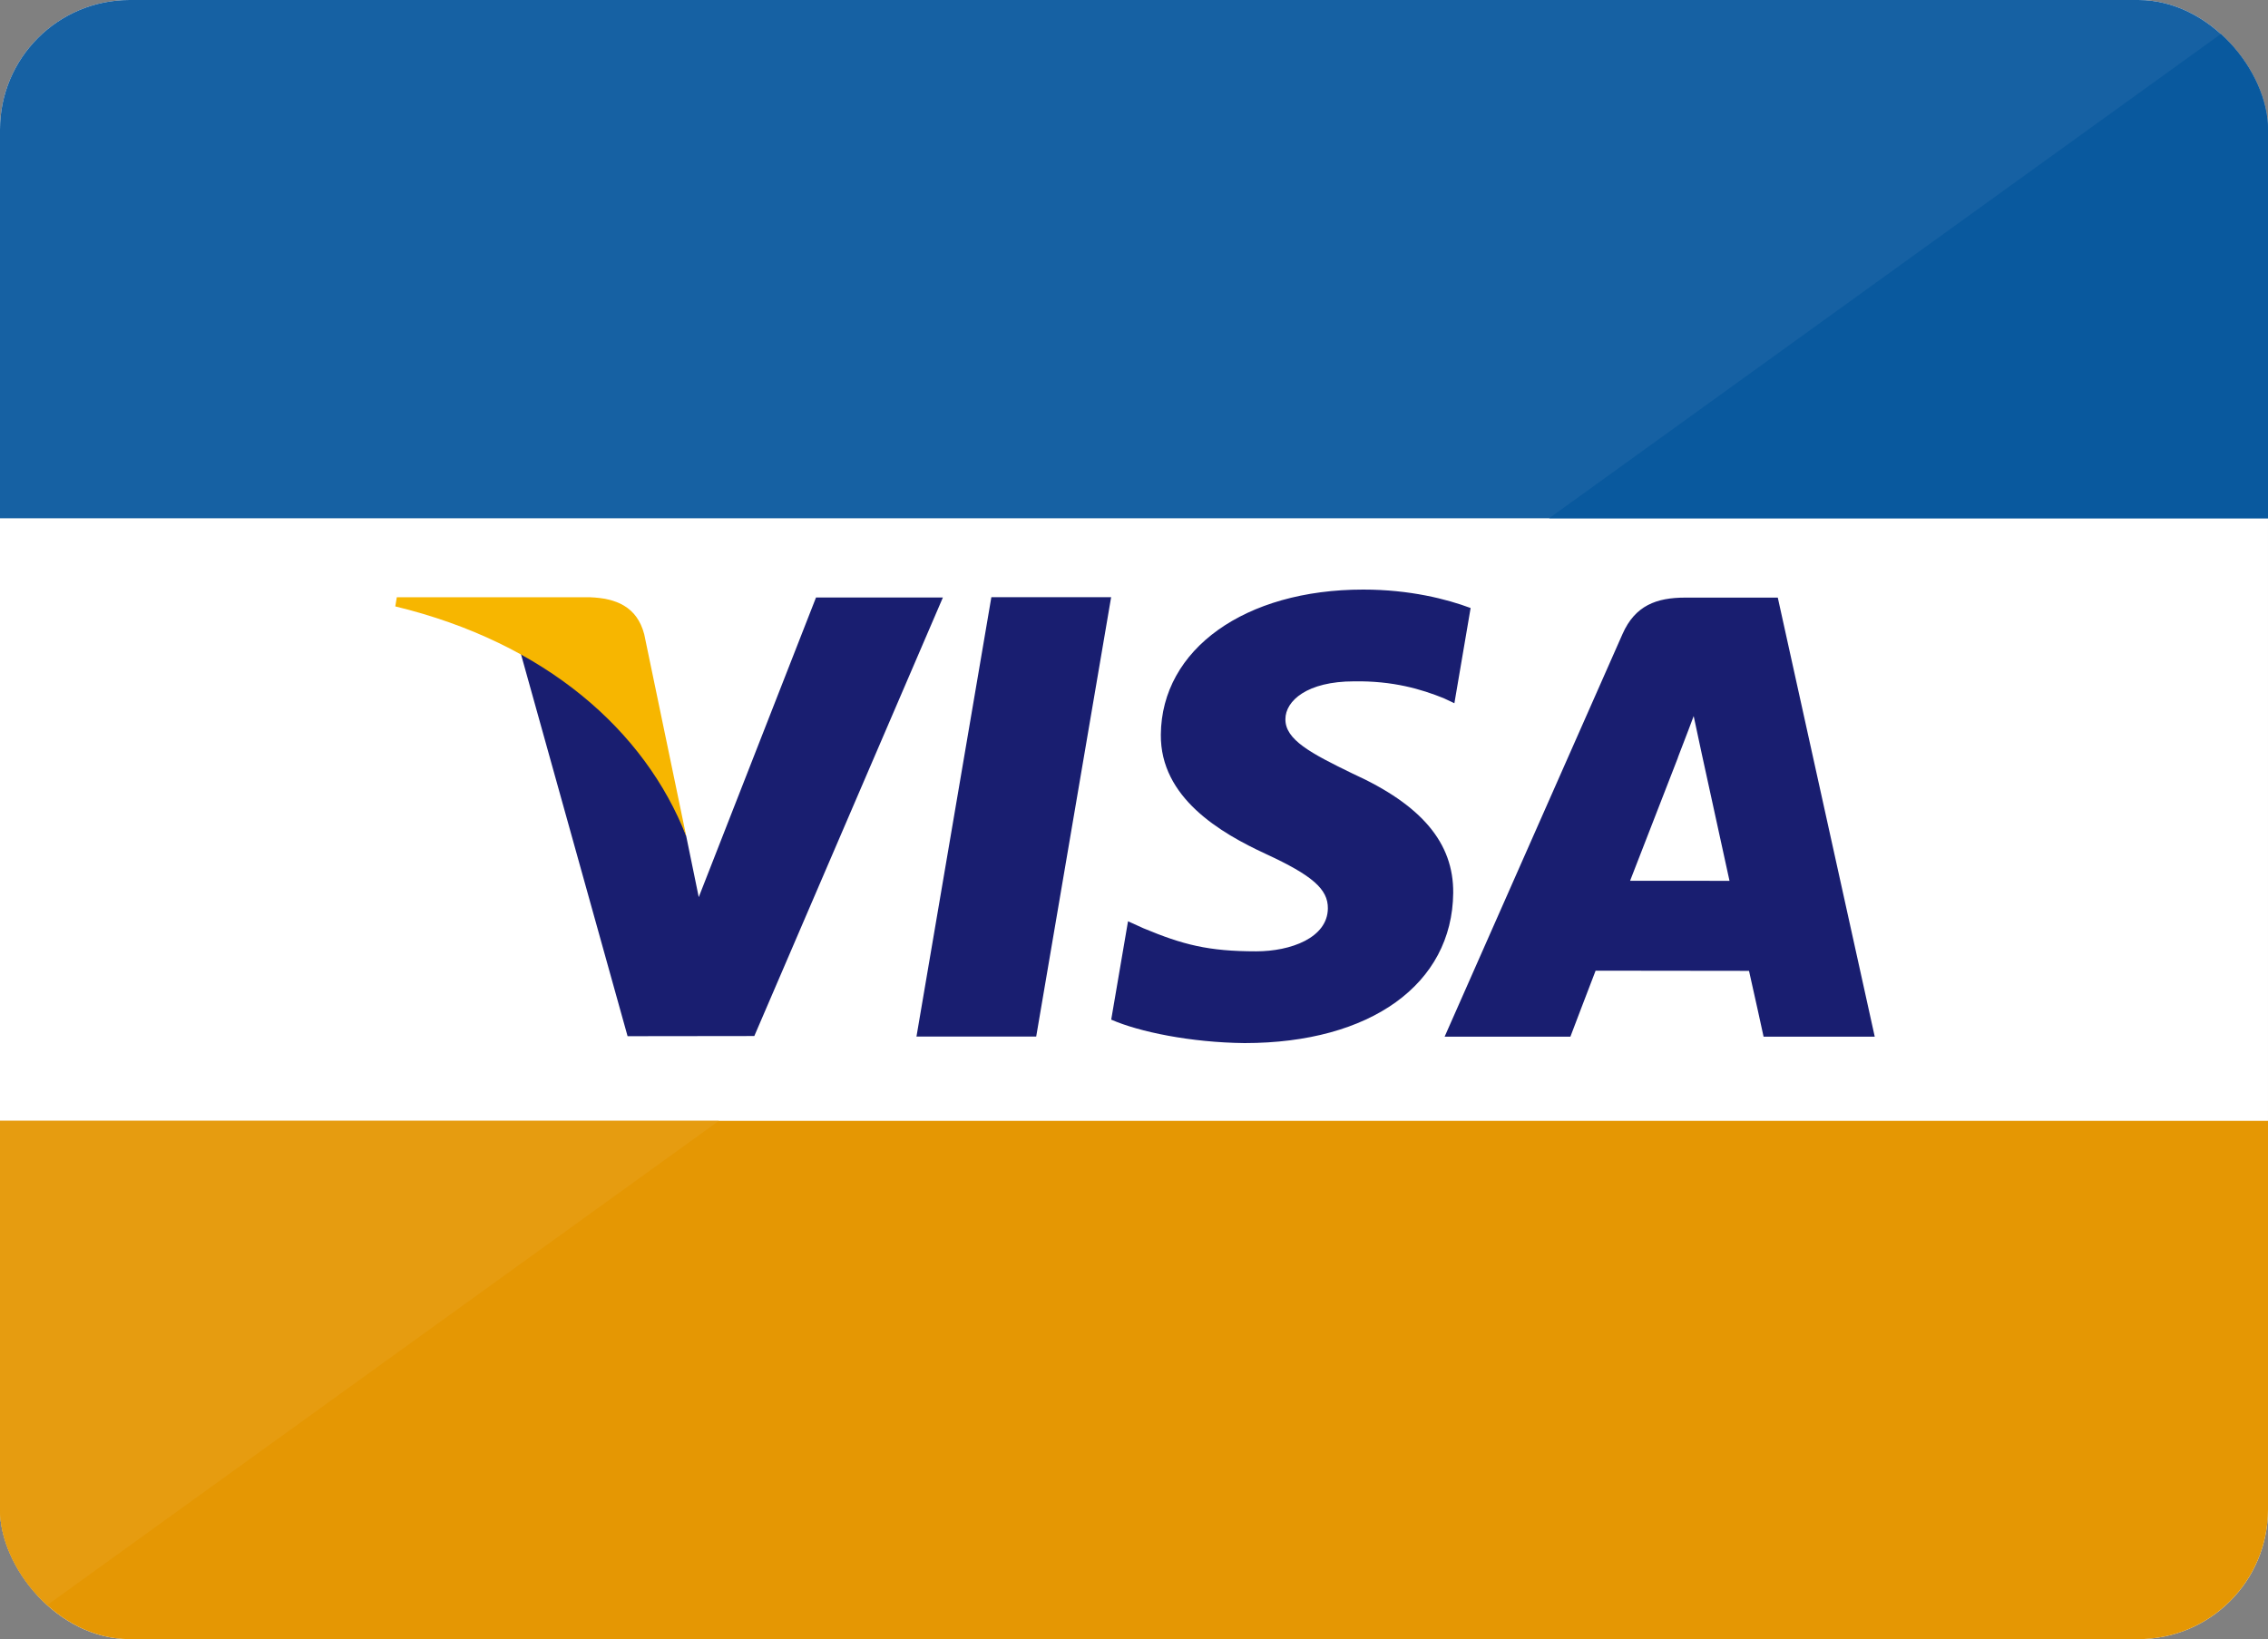 <svg width="350" height="253" viewBox="0 0 350 253" fill="none" xmlns="http://www.w3.org/2000/svg">
<rect x="0" y="0" width="350" height="253" fill="#808080" stroke="none"/>
<g clip-path="url(#clip0_1573_1036)">
<rect width="350" height="253" rx="20" fill="white"/>
<path fill-rule="evenodd" clip-rule="evenodd" d="M141.43 159.993L152.988 92.177H171.471L159.907 159.993H141.43ZM226.949 93.848C223.286 92.472 217.548 91 210.381 91C192.118 90.998 179.25 100.198 179.142 113.38C179.039 123.121 188.327 128.559 195.339 131.804C202.533 135.125 204.953 137.247 204.918 140.216C204.872 144.759 199.172 146.838 193.859 146.838C186.461 146.838 182.53 145.81 176.46 143.279L174.077 142.198L171.483 157.38C175.801 159.274 183.783 160.915 192.073 161C211.503 160.999 224.117 151.908 224.261 137.831C224.33 130.115 219.406 124.246 208.742 119.406C202.281 116.266 198.323 114.176 198.366 110.998C198.366 108.179 201.715 105.166 208.951 105.166C214.997 105.07 219.373 106.39 222.785 107.764L224.443 108.545L226.947 93.85L226.949 93.848ZM274.349 92.241H260.065C255.64 92.241 252.328 93.451 250.385 97.867L222.934 160.013H242.344C242.344 160.013 245.518 151.659 246.236 149.824C248.358 149.824 267.214 149.853 269.909 149.853C270.463 152.227 272.158 160.014 272.158 160.014L289.312 160.013L274.35 92.241H274.349ZM251.555 135.953C253.084 132.045 258.919 116.997 258.919 116.997C258.811 117.177 260.436 113.071 261.37 110.525L262.621 116.37C262.621 116.37 266.158 132.56 266.898 135.954L251.554 135.953H251.555ZM125.927 92.226L107.831 138.472L105.902 129.075C102.533 118.24 92.036 106.504 80.301 100.628L96.849 159.935L116.406 159.911L145.507 92.226H125.927Z" fill="#191E70"/>
<path fill-rule="evenodd" clip-rule="evenodd" d="M91.043 92.186H61.236L61 93.597C84.189 99.209 99.533 112.776 105.902 129.075L99.421 97.912C98.302 93.618 95.056 92.337 91.043 92.186Z" fill="#F7B600"/>
<rect width="350" height="80" fill="#1661A3"/>
<path d="M350 0V80H239.055L350 0Z" fill="#09599E"/>
<rect y="173" width="350" height="80" fill="#E59703"/>
<path d="M8.39233e-05 253L8.39233e-05 173L110.945 173L8.39233e-05 253Z" fill="#E69C10"/>
</g>
<defs>
<clipPath id="clip0_1573_1036">
<rect width="350" height="253" rx="20" fill="white"/>
</clipPath>
</defs>
</svg>
